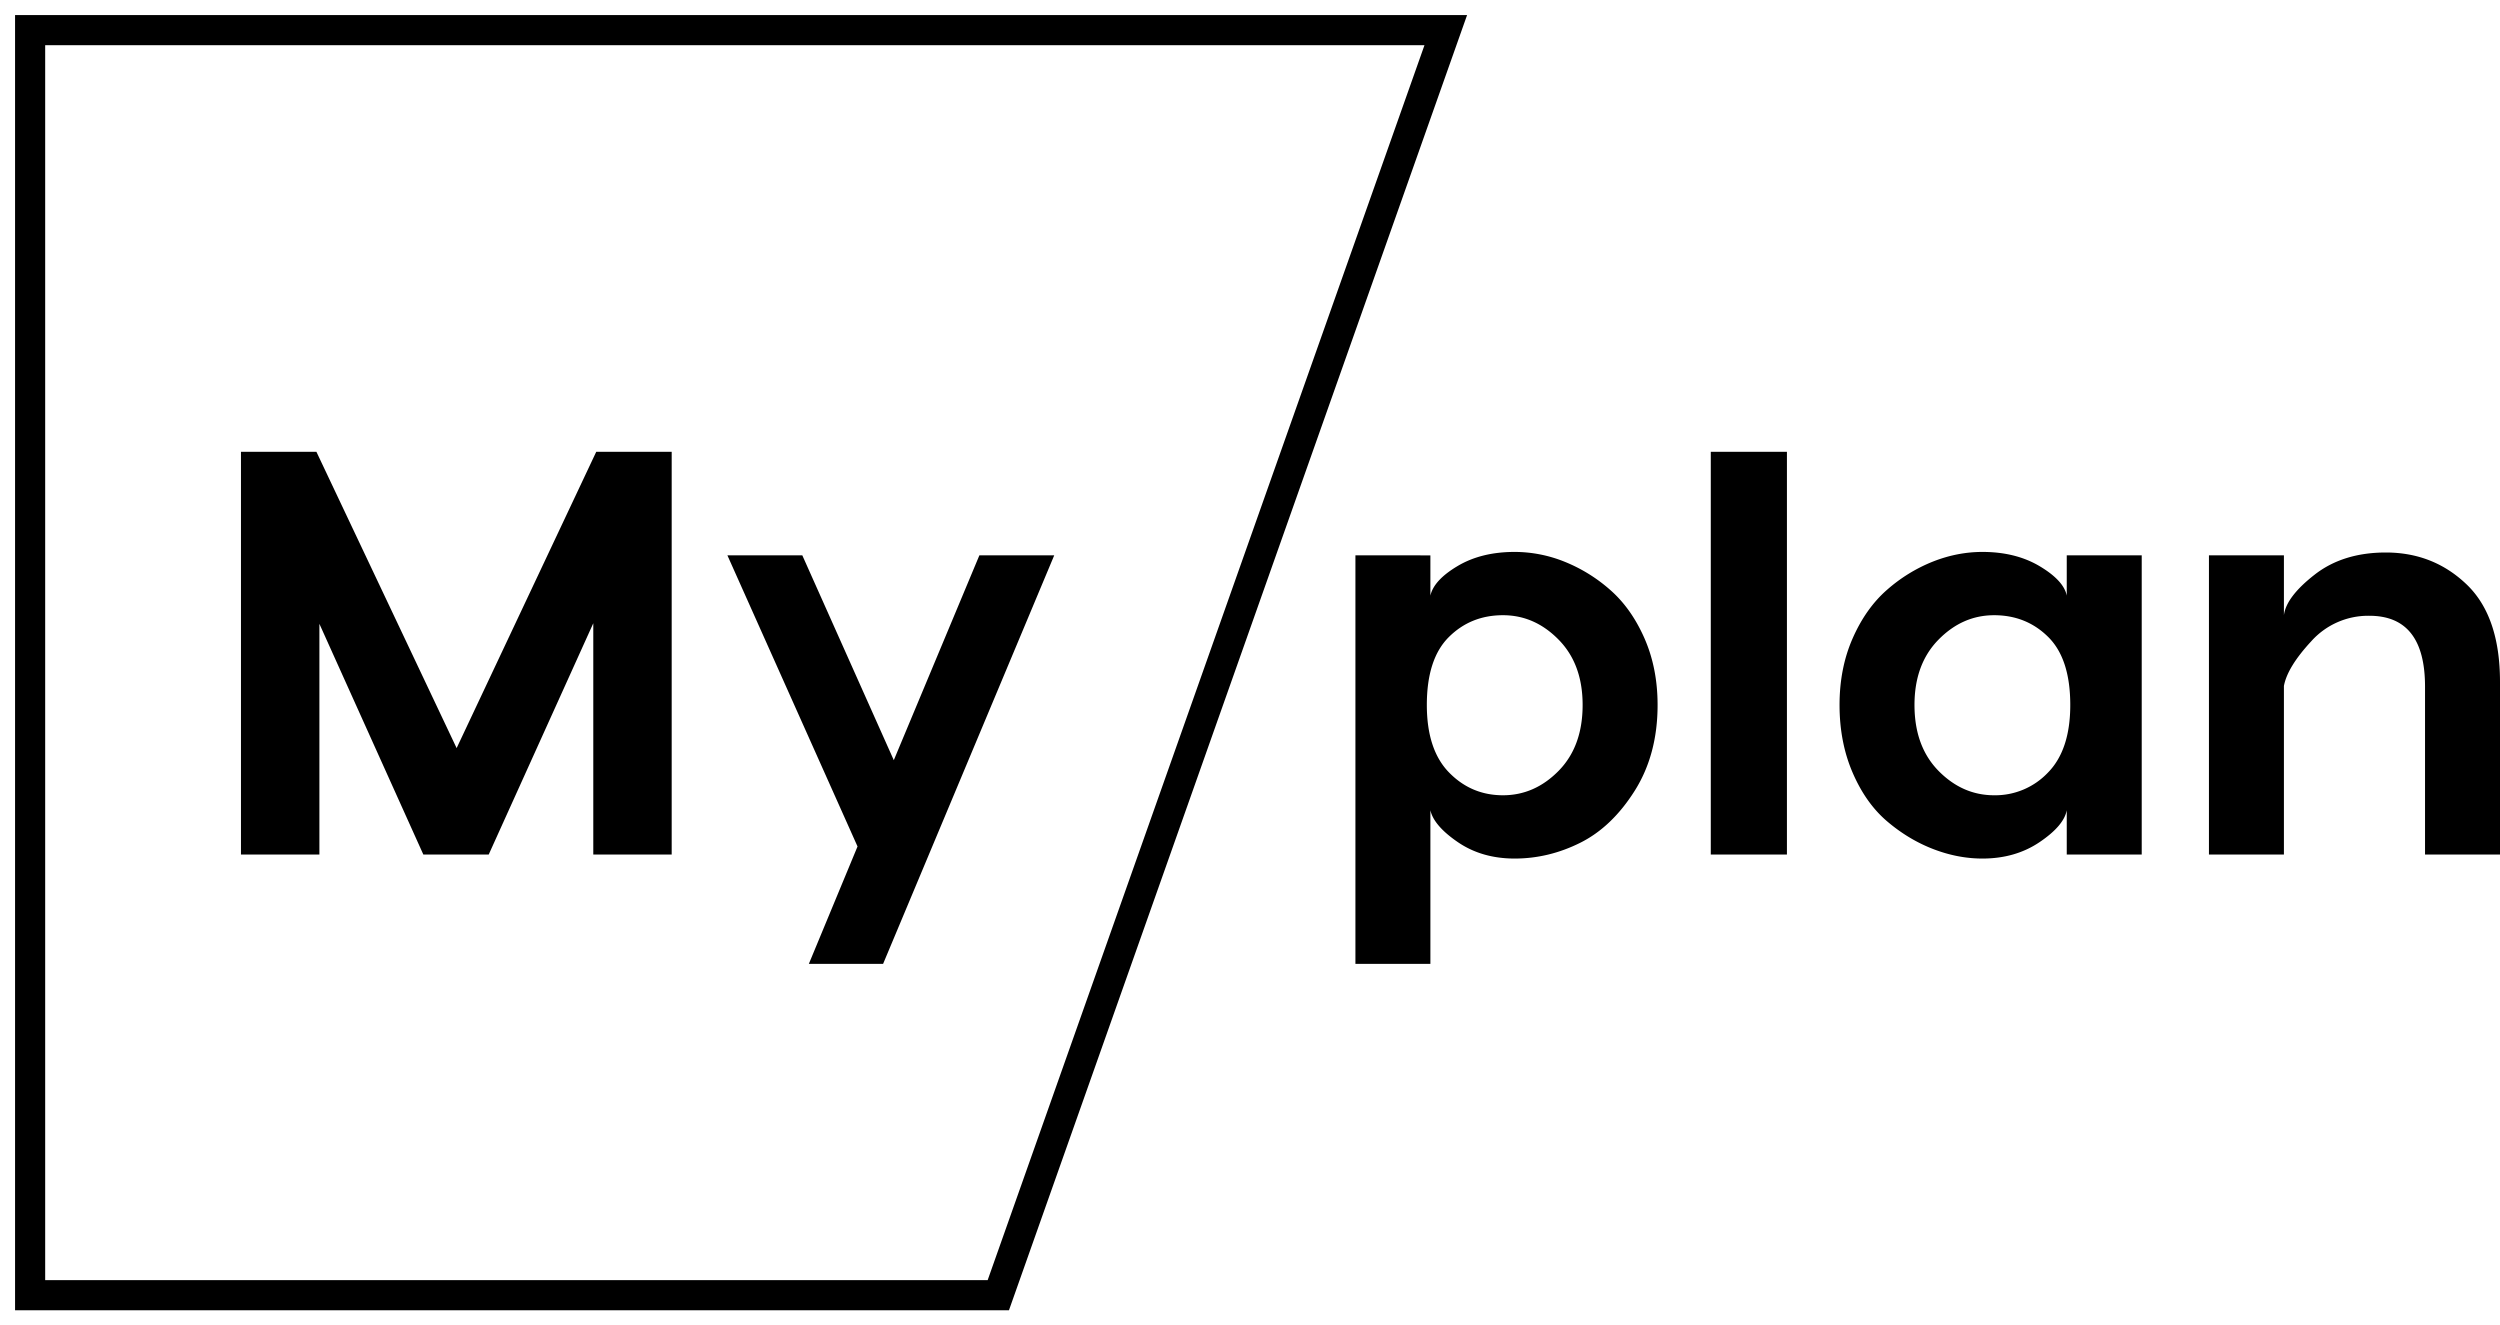 <svg xmlns="http://www.w3.org/2000/svg" width="83" height="44" viewBox="0 0 83 44"><g><g><g><path d="M29.674 25.238l-3.037-6.8H24.15l4.32 9.665L26.854 32h2.465L35 18.438h-2.485zM19.795 15l-4.635 9.837L10.505 15H8v13.37h2.604v-7.659l3.451 7.66h2.17l3.472-7.679v7.679H22.3V15z"/></g><g><path d="M76.847 19.078c-.629.49-.97.94-1.021 1.347v-1.987h-2.489v9.933h2.489v-5.597c.078-.42.38-.914.904-1.48a2.534 2.534 0 0 1 1.934-.85c1.232 0 1.847.783 1.847 2.35v5.577H83v-5.73c0-1.452-.37-2.531-1.108-3.238-.739-.707-1.633-1.06-2.683-1.06-.946 0-1.734.245-2.362.735zm-8.843 2.073c.486.483.729 1.235.729 2.253 0 .994-.247 1.742-.74 2.245a2.41 2.41 0 0 1-1.788.754c-.7 0-1.315-.27-1.847-.811-.531-.542-.797-1.27-.797-2.188 0-.904.266-1.626.797-2.167.532-.542 1.147-.812 1.847-.812.713 0 1.313.242 1.799.726zm-3.84-2.503a5.242 5.242 0 0 0-1.517.936c-.466.408-.845.943-1.137 1.605-.292.662-.437 1.4-.437 2.215 0 .828.145 1.58.437 2.254.292.675.674 1.213 1.147 1.614.473.402.982.707 1.526.917.545.21 1.089.315 1.633.315.726 0 1.358-.181 1.896-.544.538-.363.84-.716.904-1.06v1.47h2.489v-9.932h-2.489v1.337c-.065-.33-.363-.656-.894-.974-.532-.318-1.167-.477-1.906-.477-.557 0-1.108.108-1.652.324zM56.798 15v13.37h2.528V15zm-8.687 10.649c-.493-.503-.74-1.251-.74-2.245 0-1.018.244-1.77.73-2.253.486-.484 1.085-.726 1.798-.726.7 0 1.316.27 1.847.812.532.54.797 1.263.797 2.168 0 .916-.265 1.645-.797 2.187-.531.54-1.147.811-1.847.811s-1.296-.251-1.788-.754zm.282-6.857c-.525.312-.827.64-.904.983v-1.337H45V32h2.489v-5.1c.077.344.382.697.913 1.06.532.363 1.16.544 1.886.544.752 0 1.478-.175 2.178-.525.7-.35 1.302-.926 1.808-1.728.505-.803.758-1.751.758-2.846 0-.815-.146-1.554-.437-2.216-.292-.662-.671-1.197-1.138-1.605a5.242 5.242 0 0 0-1.516-.936 4.439 4.439 0 0 0-1.653-.324c-.739 0-1.37.156-1.895.468z"/></g><g><path fill="none" stroke="#000" stroke-miterlimit="50" d="M1 43v0V1v0h47v0L33.144 43v0z"/></g></g></g></svg>